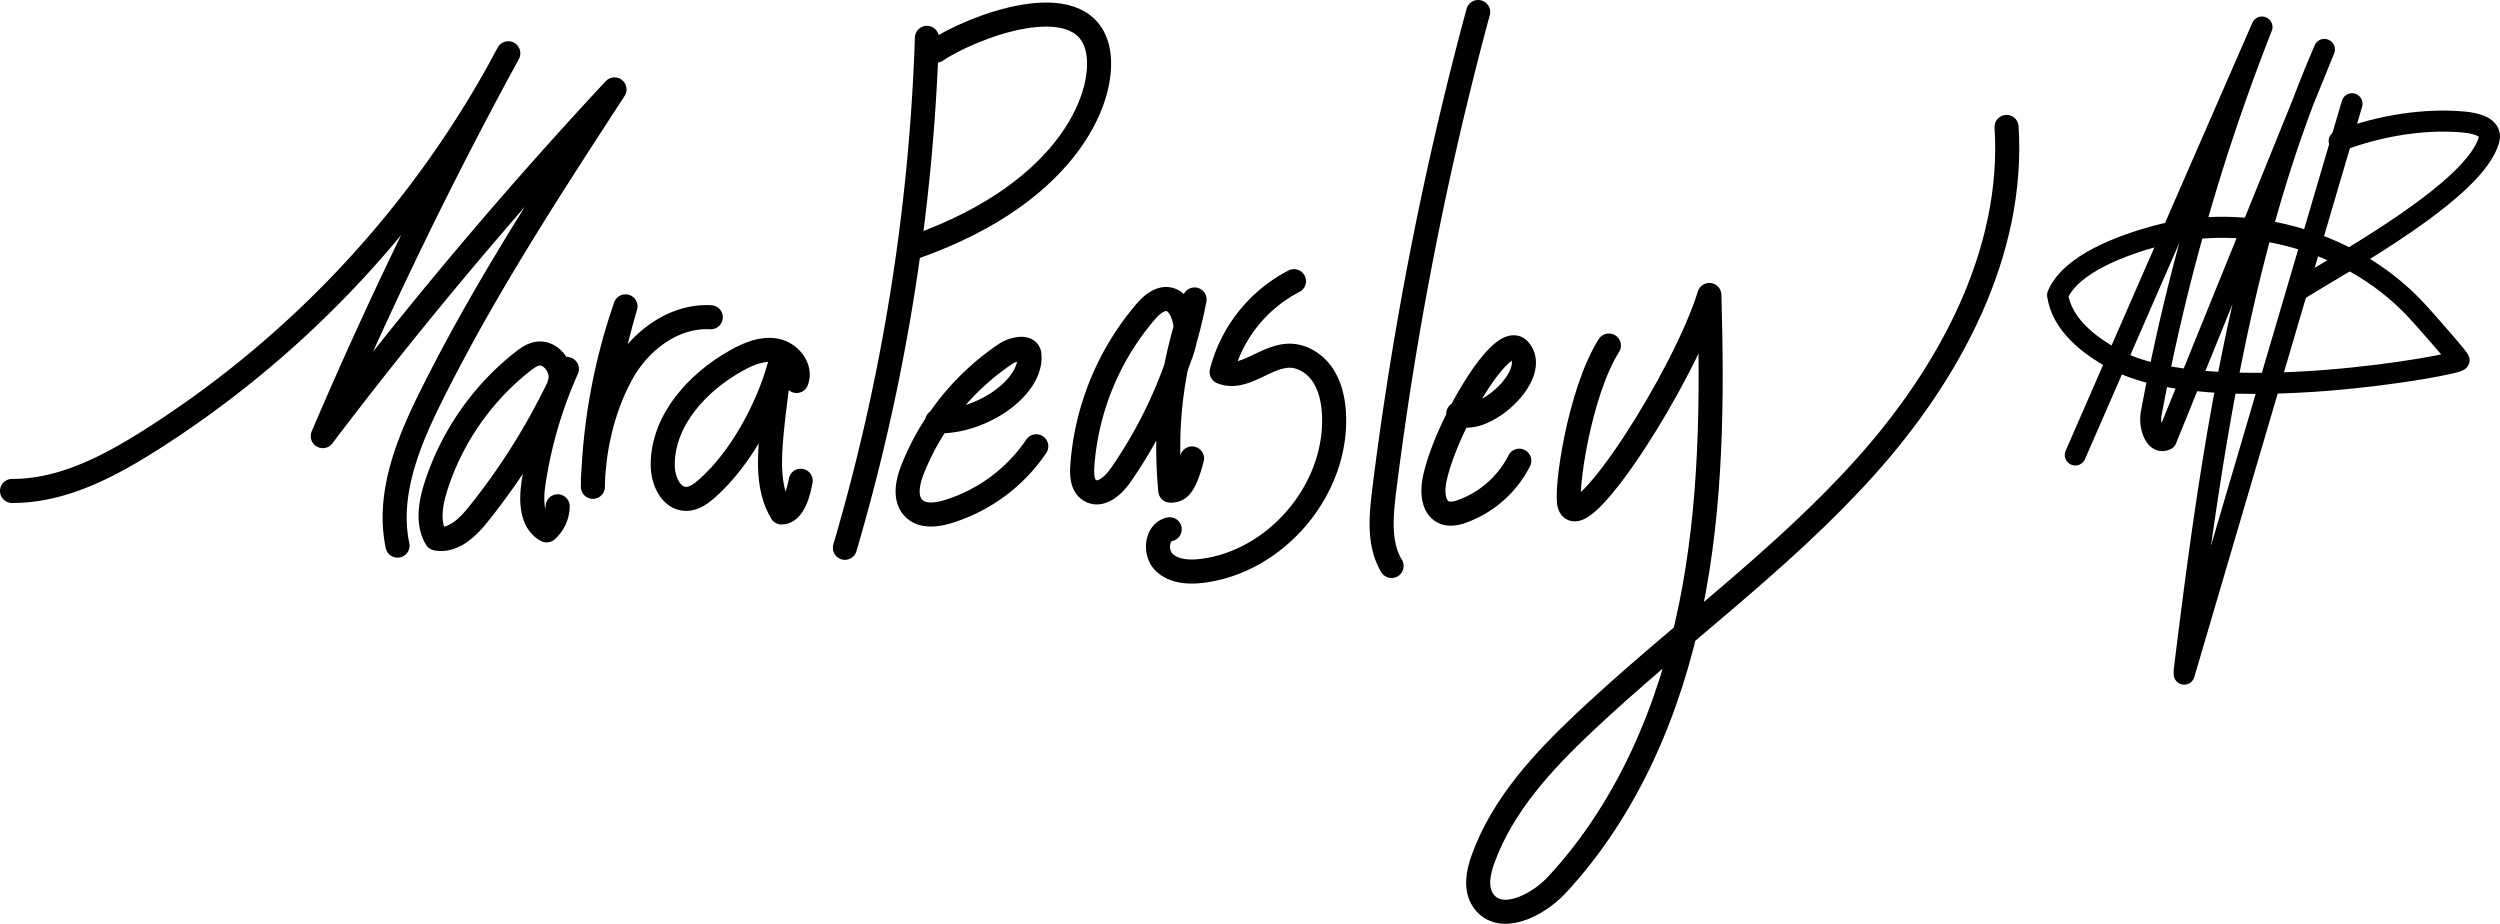 <svg xmlns="http://www.w3.org/2000/svg" viewBox="0 0 831.2 307.17"><defs><style>.cls-1,.cls-2{fill:none;stroke:#000;stroke-linecap:round;stroke-linejoin:round;}.cls-1{stroke-width:8px;}.cls-2{stroke-width:7px;}</style></defs><g id="Layer_2" data-name="Layer 2"><g id="Layer_5" data-name="Layer 5"><path class="cls-1" d="M4,163.23c16.49.07,31.88-7.94,45.82-16.75A342.08,342.08,0,0,0,169,17.71Q135.12,79.82,107.31,145a1487.78,1487.78,0,0,1,97-115.27c-21.46,33-43,66-60.59,101.22-7.89,15.73-15.15,33.24-11.55,50.46"/><path class="cls-1" d="M185.2,130.67c.57-3.16,1.77-4.29.9-7.38s-3.6-5.92-6.81-5.75c-2.06.11-3.85,1.37-5.47,2.64a86.61,86.61,0,0,0-28.89,41.58c-1.8,5.66-2.92,12.18.13,17.29,5.59,1.06,10.46-3.67,14-8.11a219.45,219.45,0,0,0,29.42-48.27,145,145,0,0,0-11.13,38.21c-.83,5.66-.65,12.74,4.39,15.46a10.86,10.86,0,0,0,3.68-8"/><path class="cls-1" d="M197.12,161.86a197.82,197.82,0,0,1,10.85-60,300.12,300.12,0,0,0-10.85,57.44c.75-12.19,3.8-24.69,9.75-35.36s17.25-19.15,29.45-18.46"/><path class="cls-1" d="M264.83,126.67c1.72-4.31-2.23-9.22-6.78-10.12s-9.16,1.06-13.21,3.32c-13,7.26-24.56,19.89-24.5,34.78,0,5,2.63,11.09,7.65,11.22,2.76.07,5.17-1.75,7.23-3.59,11-9.79,19.86-26.17,23.85-40.32-.55,6-1.9,15.32-2.45,21.27-.85,9.24-1.55,19.2,3.23,27.16,2.69,0,5.07-3.32,6.37-10.55"/><path class="cls-1" d="M308.18,12.59a680.43,680.43,0,0,1-27.27,169.54"/><path class="cls-1" d="M311.29,16.83c11.73-7.89,48.1-21.92,53.5-1.08,3.76,14.54-8.1,47.79-60.44,66.3"/><path class="cls-1" d="M311.57,140.09c14.94.37,31.76-11.46,30.68-22.19-.32-3.09-5.42-1.91-8-.18a83.45,83.45,0,0,0-30.89,38.49c-1.68,4.29-2.74,9.81.62,12.94,2.83,2.65,7.33,2.11,11.05,1a54.93,54.93,0,0,0,29.51-21.77"/><path class="cls-1" d="M392.08,119.1c2-4.93,3-9.49,1.24-14.48-.78-2.13-2.1-4.32-4.27-5-3.1-.94-6.1,1.63-8.21,4.09a88.63,88.63,0,0,0-21,51.36c-.2,2.93,0,6.45,2.56,8,3.54,2.15,7.71-1.53,10.08-4.92a152.5,152.5,0,0,0,24.69-58.58c-7.41,21.83-10.16,40.58-8.07,63.55,2.48,0,4.61-.62,7.23-10.7"/><path class="cls-1" d="M430.22,93.49a47.25,47.25,0,0,0-24.05,30.2c7.33,3,14.63-5.37,22.55-5.43,4.66,0,9,3,11.43,7s3.28,8.73,3.41,13.39c.67,24.52-19.26,47.9-43.58,51.11-4.52.6-9.63.38-12.91-2.79s-2.62-10.05,1.83-11"/><path class="cls-1" d="M491.46,4a1160.87,1160.87,0,0,0-31.29,159.46c-1,8.38-1.85,17.47,2.5,24.71"/><path class="cls-1" d="M484.84,137.55c8.23,4.19,27.56-13.21,20.19-21.29-5.67-6.22-24.35,25.81-28,42.9-.88,4.16-.71,9.67,3.24,11.25,1.92.76,4.1.25,6-.46a34.43,34.43,0,0,0,18.86-16.77"/><path class="cls-1" d="M534.93,114.88C525,130.59,520.3,163.64,521.87,168c3.77,10.54,38.1-42.82,46.46-69.93,1,34.65.75,69.62-6.18,103.59s-20.93,67.15-44.53,92.55c-6.55,7.06-19,13.12-24.48,5.19-2.74-4-1.67-9.4,0-13.94,6.5-17.89,19.9-32.34,33.76-45.39,30.57-28.78,65.1-53.44,93.17-84.67S669.82,84.1,667.14,42.2"/><path class="cls-2" d="M817.5,119.79c2.17,1.11-82.72,16.9-114.44-.32-8.68-4.71-17.46-11.58-18.95-21.34,4.32-10.43,21.49-16.56,32.37-19.58,31.11-8.62,66.71,1.87,88.18,26C805.74,105.75,818.94,120.56,817.5,119.79Z"/><path class="cls-2" d="M690,151.26,752.06,9a696.71,696.71,0,0,0-36.83,128.52c-.76,4.11,1.32,10.54,5,8.62Q746.54,81.3,772.81,16.44C745,80.58,734.73,153.62,726.2,223"/><path class="cls-2" d="M782,34.49,726.2,224.13"/><path class="cls-2" d="M777.73,46.88c13.14-5.09,28.67-7.59,41.77-6.27,3.32.33,9.13,1.51,8.07,5.68C823.36,63,779.16,87.11,764.73,96.08"/></g></g></svg>